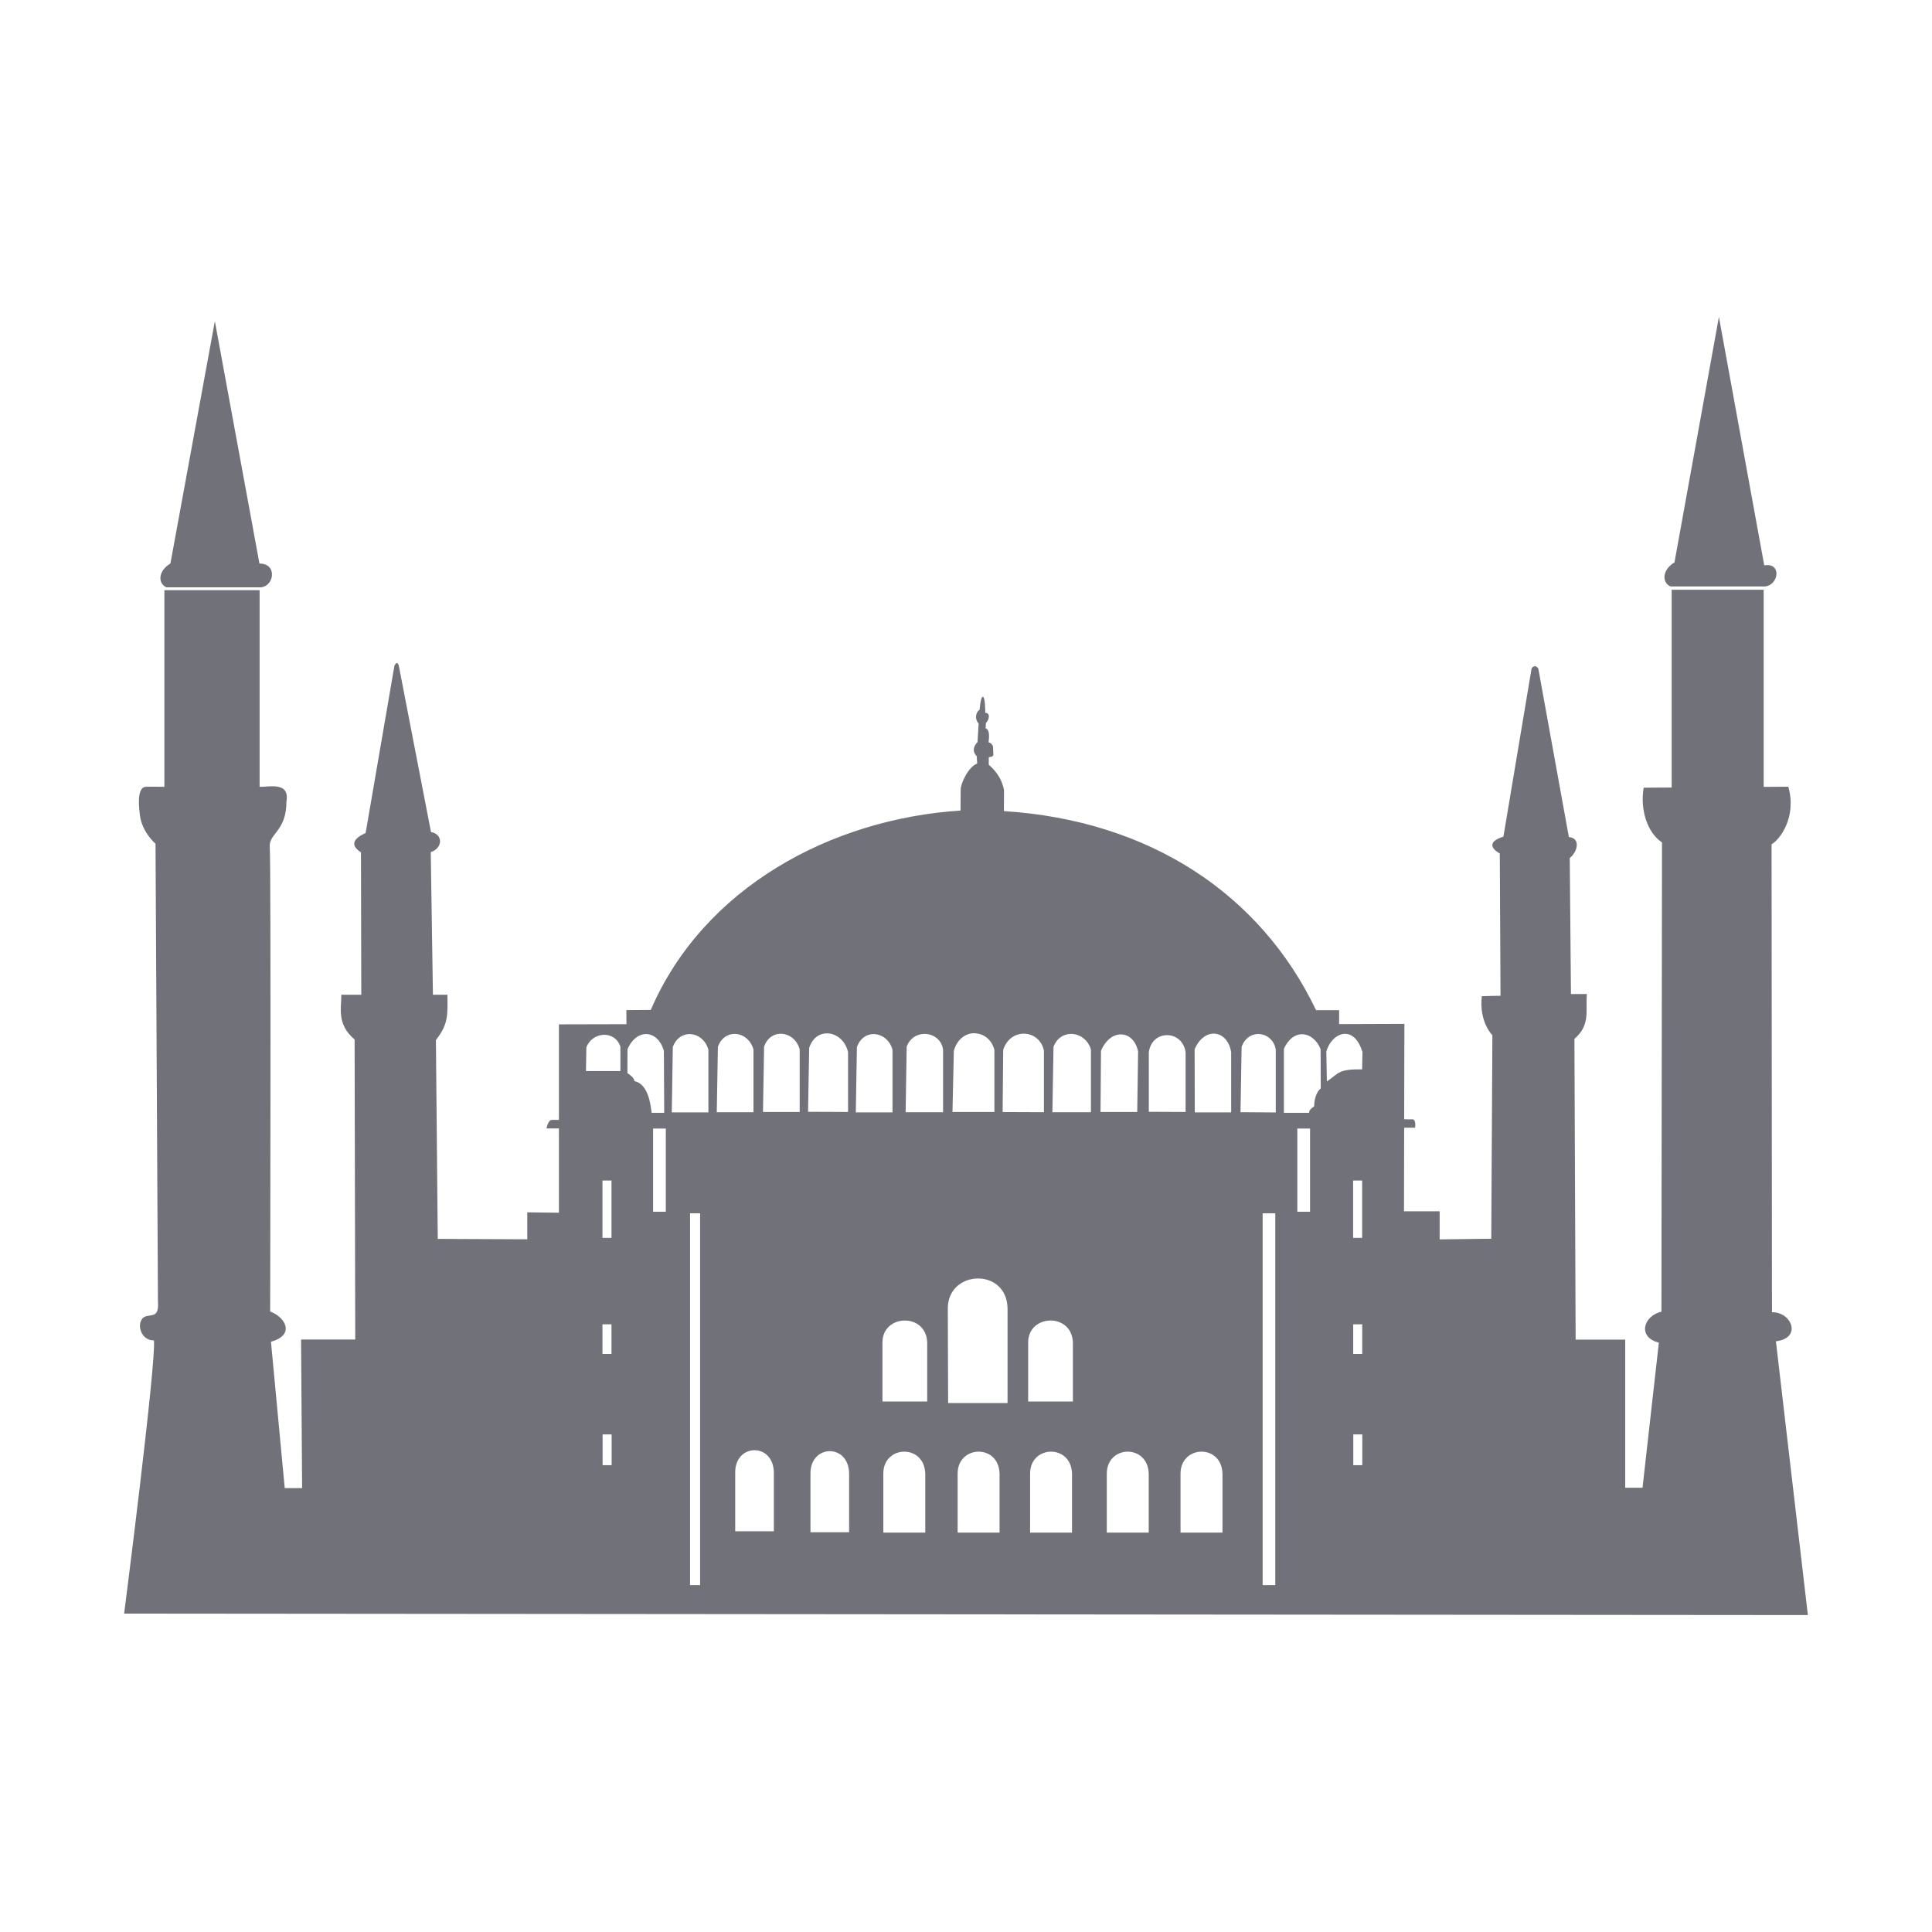<svg width="24" height="24" viewBox="0 0 24 24" fill="none" xmlns="http://www.w3.org/2000/svg">
<path d="M21.353 3.937L20.801 6.986C20.65 7.077 20.64 7.234 20.751 7.285H21.888C22.091 7.308 22.151 6.983 21.916 7.023L21.353 3.937ZM20.766 7.326V9.783L20.418 9.785C20.373 10.051 20.458 10.339 20.646 10.465L20.639 16.294C20.412 16.347 20.339 16.612 20.607 16.679L20.404 18.481L20.189 18.481V16.641H19.573L19.558 12.905C19.762 12.733 19.694 12.546 19.713 12.348H19.515L19.5 10.658C19.59 10.591 19.645 10.414 19.489 10.398L19.109 8.303C19.075 8.258 19.045 8.276 19.026 8.303L18.676 10.393C18.485 10.453 18.515 10.537 18.631 10.602L18.64 12.37C18.64 12.37 18.47 12.372 18.408 12.375C18.37 12.694 18.539 12.86 18.539 12.86L18.525 15.388L17.884 15.396V15.047H17.441L17.443 14.009H17.579C17.579 14.009 17.594 13.906 17.547 13.905C17.521 13.904 17.487 13.904 17.443 13.904L17.446 12.719L16.635 12.722V12.549H16.349C15.656 11.103 14.28 10.192 12.473 10.076H12.471L12.472 9.812C12.45 9.706 12.402 9.605 12.283 9.499C12.283 9.499 12.282 9.462 12.283 9.406C12.292 9.404 12.327 9.405 12.34 9.381L12.336 9.277C12.336 9.277 12.33 9.235 12.28 9.221C12.305 9.046 12.244 9.049 12.244 9.049L12.247 8.982C12.29 8.94 12.305 8.854 12.239 8.855C12.239 8.855 12.241 8.664 12.211 8.656C12.181 8.649 12.169 8.817 12.169 8.817C12.122 8.845 12.104 8.933 12.157 8.987L12.143 9.218C12.096 9.269 12.072 9.329 12.133 9.394L12.139 9.485C12.03 9.526 11.94 9.72 11.934 9.802L11.932 10.069C10.325 10.173 8.739 11.025 8.084 12.546L7.781 12.548L7.782 12.723L6.943 12.725V13.912C6.908 13.912 6.881 13.911 6.854 13.912C6.807 13.914 6.789 14.018 6.789 14.018H6.943V15.065L6.55 15.06V15.395L5.438 15.39L5.415 12.92C5.574 12.718 5.56 12.602 5.558 12.357H5.378L5.351 10.585C5.499 10.54 5.509 10.363 5.354 10.336L4.954 8.269C4.949 8.252 4.941 8.235 4.928 8.237C4.92 8.239 4.911 8.248 4.9 8.268L4.542 10.348C4.322 10.447 4.404 10.536 4.484 10.588L4.488 12.357H4.24C4.242 12.521 4.179 12.722 4.405 12.913L4.413 16.64H3.74L3.753 18.486L3.537 18.486L3.366 16.667C3.668 16.586 3.549 16.363 3.356 16.292C3.356 16.292 3.368 10.702 3.351 10.527C3.334 10.353 3.558 10.331 3.558 9.96C3.603 9.703 3.338 9.779 3.225 9.774V7.331H2.042V9.774C1.917 9.772 1.823 9.772 1.806 9.774C1.727 9.786 1.71 9.915 1.738 10.128C1.766 10.342 1.932 10.481 1.932 10.481L1.962 16.164C1.976 16.355 1.902 16.33 1.828 16.348C1.682 16.371 1.718 16.651 1.912 16.651C1.943 16.921 1.542 20.045 1.542 20.045L22.458 20.063L22.061 16.662C22.389 16.623 22.257 16.296 22.012 16.301L22.007 10.488C22.111 10.431 22.322 10.149 22.215 9.773L21.909 9.775V7.326L20.766 7.326ZM12.11 12.836C12.217 12.839 12.322 12.913 12.353 13.045V13.813H11.832L11.849 13.054C11.892 12.901 12.003 12.832 12.11 12.835V12.836ZM10.268 12.837C10.383 12.834 10.502 12.922 10.535 13.071V13.813L10.038 13.811L10.052 13.017C10.092 12.894 10.179 12.838 10.268 12.837V12.837ZM15.094 12.841C15.186 12.849 15.27 12.928 15.294 13.07V13.818H14.842L14.84 13.035C14.9 12.894 15.002 12.832 15.094 12.841V12.841ZM12.729 12.841C12.836 12.845 12.94 12.918 12.968 13.051V13.816L12.455 13.814L12.462 13.041C12.508 12.9 12.621 12.836 12.729 12.841V12.841ZM9.687 12.842C9.791 12.836 9.899 12.907 9.934 13.035V13.813H9.478L9.492 13C9.529 12.896 9.607 12.846 9.687 12.842ZM16.721 12.843C16.8 12.849 16.878 12.915 16.925 13.068L16.921 13.284C16.621 13.28 16.635 13.331 16.483 13.434L16.476 13.063C16.515 12.928 16.619 12.835 16.721 12.843ZM9.114 12.844C9.217 12.838 9.325 12.909 9.36 13.038V13.816H8.904L8.918 13.003C8.956 12.898 9.033 12.848 9.114 12.844ZM11.473 12.844C11.584 12.838 11.697 12.909 11.715 13.038V13.816H11.25L11.263 13.003C11.301 12.898 11.386 12.848 11.473 12.844ZM13.293 12.844C13.402 12.838 13.515 12.909 13.552 13.038V13.816H13.073L13.087 13.003C13.127 12.898 13.209 12.848 13.293 12.844H13.293ZM15.622 12.845C15.725 12.841 15.83 12.913 15.848 13.041V13.819L15.41 13.816L15.424 13.003C15.462 12.898 15.541 12.849 15.622 12.845V12.845ZM8.038 12.846C8.127 12.852 8.21 12.925 8.247 13.053L8.251 13.824H8.095C8.082 13.723 8.055 13.468 7.882 13.43C7.871 13.38 7.824 13.351 7.794 13.331L7.795 13.034C7.854 12.899 7.948 12.84 8.038 12.846V12.846ZM8.554 12.846C8.657 12.841 8.765 12.911 8.8 13.04V13.818H8.345L8.358 13.005C8.396 12.901 8.473 12.851 8.554 12.846ZM10.84 12.846C10.944 12.841 11.052 12.911 11.087 13.04V13.818H10.631L10.645 13.005C10.683 12.901 10.76 12.851 10.84 12.846ZM16.162 12.848C16.262 12.842 16.36 12.917 16.405 13.034L16.407 13.521C16.376 13.542 16.326 13.617 16.325 13.743C16.292 13.769 16.262 13.786 16.262 13.824H15.949V13.028C16.005 12.907 16.084 12.853 16.162 12.848ZM13.933 12.85C14.026 12.854 14.11 12.928 14.138 13.062L14.127 13.813H13.671L13.677 13.053C13.739 12.909 13.84 12.845 13.933 12.85V12.85ZM7.492 12.855C7.581 12.85 7.671 12.894 7.707 13.003V13.305H7.279L7.284 13.013C7.316 12.918 7.404 12.861 7.492 12.855ZM14.499 12.859C14.603 12.859 14.708 12.931 14.728 13.072V13.813L14.271 13.811V13.073C14.289 12.929 14.394 12.858 14.499 12.859ZM8.113 14.019H8.271V15.053H8.113V14.019ZM16.116 14.019H16.274V15.053H16.116V14.019ZM7.484 14.665H7.596V15.377H7.484V14.665ZM16.809 14.665H16.921V15.377H16.809V14.665ZM8.572 15.072H8.697V19.691H8.572V15.072ZM15.685 15.072H15.842V19.691H15.685V15.072ZM12.142 15.882C12.326 15.878 12.511 15.998 12.516 16.252V17.429H11.778L11.774 16.252C11.775 16.012 11.958 15.885 12.142 15.882L12.142 15.882ZM11.238 16.404C11.376 16.403 11.514 16.493 11.518 16.681V17.41H10.962V16.675C10.963 16.498 11.1 16.405 11.238 16.404ZM13.048 16.404C13.186 16.403 13.324 16.493 13.328 16.681V17.41H12.772V16.675C12.773 16.498 12.91 16.405 13.048 16.404ZM7.484 16.451H7.596V16.819H7.484V16.451ZM16.81 16.451H16.922V16.819H16.81V16.451ZM7.486 17.819H7.598V18.201H7.486V17.819ZM16.811 17.819H16.923V18.201H16.811V17.819ZM9.371 18.015C9.49 18.014 9.61 18.104 9.613 18.292V19.022H9.133V18.286C9.134 18.109 9.252 18.016 9.371 18.015ZM10.306 18.027C10.425 18.026 10.545 18.116 10.548 18.304V19.034H10.068V18.298C10.069 18.121 10.187 18.028 10.306 18.027ZM11.231 18.033C11.36 18.032 11.49 18.122 11.494 18.31V19.039H10.973V18.304C10.973 18.127 11.102 18.034 11.231 18.033ZM12.155 18.033C12.284 18.032 12.414 18.122 12.417 18.31V19.039H11.896V18.304C11.897 18.127 12.025 18.034 12.155 18.033ZM13.054 18.033C13.184 18.032 13.314 18.122 13.317 18.31V19.039H12.796V18.304C12.797 18.127 12.925 18.034 13.054 18.033ZM14.007 18.033C14.136 18.032 14.266 18.122 14.27 18.31V19.039H13.749V18.304C13.75 18.127 13.878 18.034 14.007 18.033ZM14.924 18.033C15.053 18.032 15.183 18.122 15.186 18.31V19.039H14.665V18.304C14.666 18.127 14.794 18.034 14.924 18.033H14.924ZM2.669 3.99L2.117 7C1.966 7.09 1.956 7.245 2.067 7.296H3.204C3.407 7.318 3.458 6.997 3.223 7.001L2.669 3.99Z" fill="#71717A"/>
</svg>
